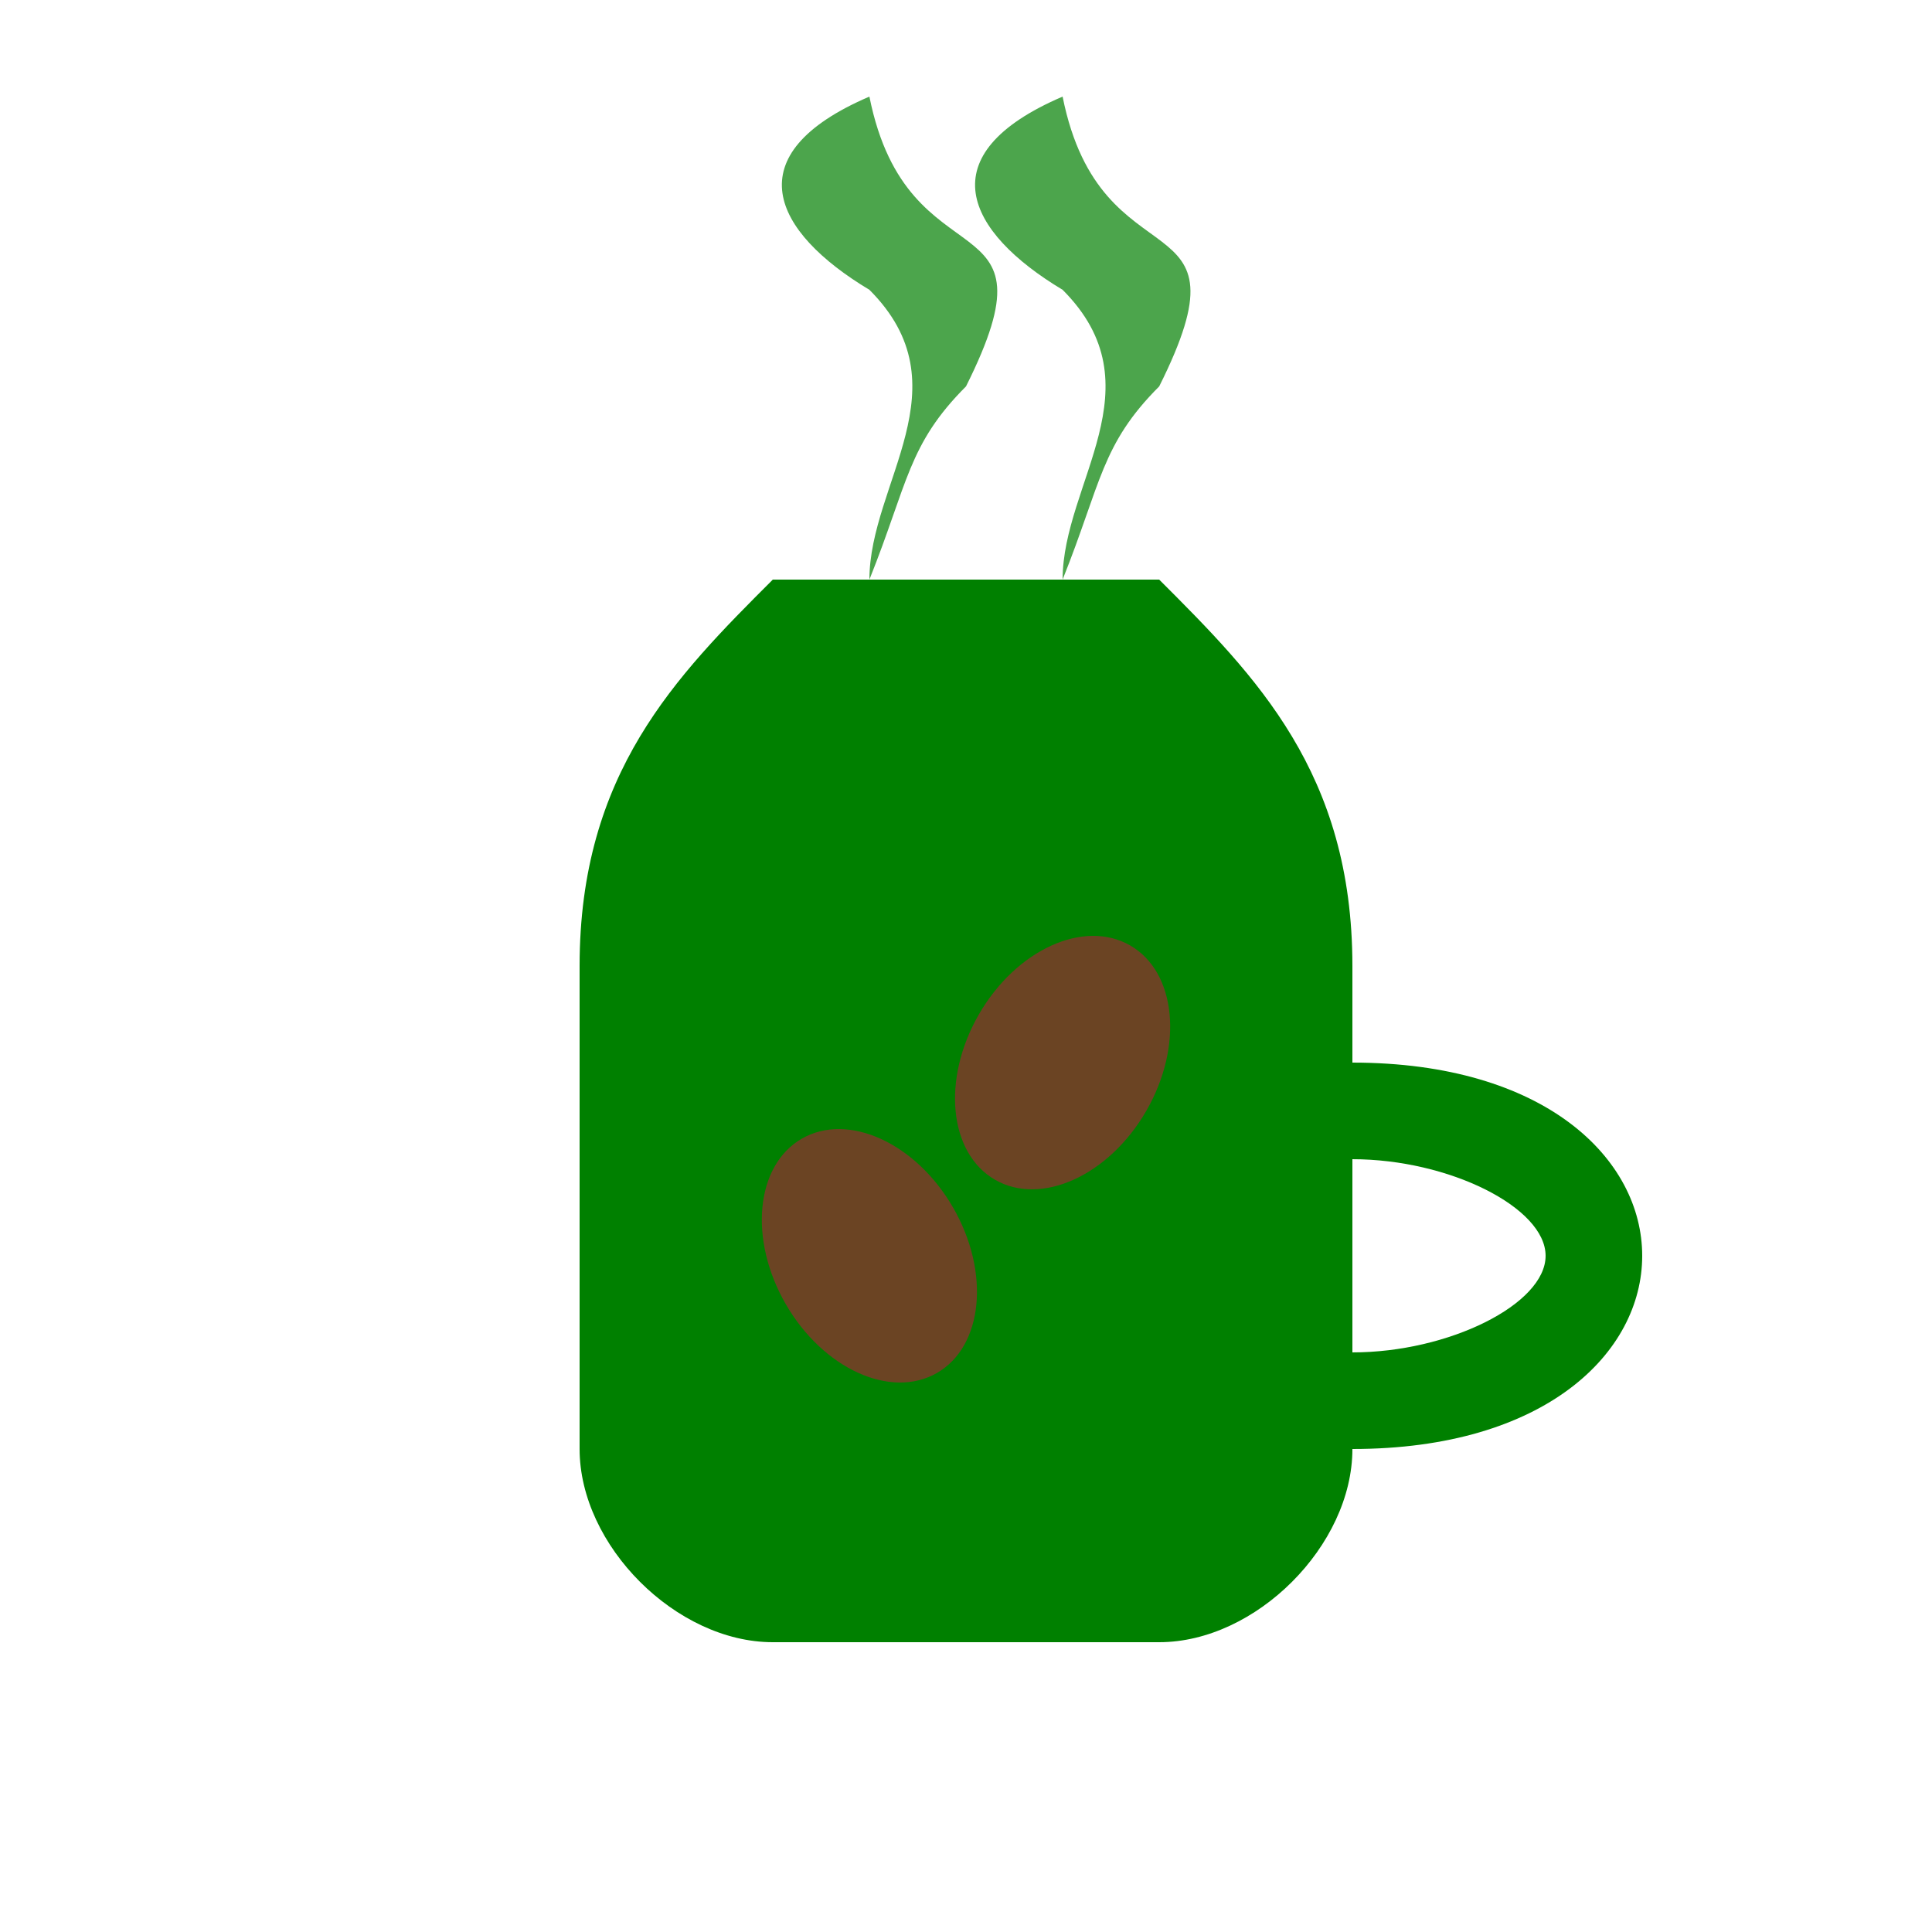 <svg xmlns="http://www.w3.org/2000/svg" width="100" height="100" viewBox="0 0 100 100">
  <style>
    .svg-coffee {
      fill: #008000;
    }
    .svg-steam {
      fill: #008000;
      opacity: 0.7;
    }
    .svg-bean {
      fill: #6b4423;
    }
    @media (prefers-color-scheme: dark) {
      .svg-coffee {
        fill: #00a000;
      }
      .svg-steam {
        fill: #00a000;
        opacity: 0.9;
      }
    }
  </style>
  
  <!-- Coffee Cup -->
  <path class="svg-coffee" d="M30,50 C30,40 35,35 40,30 L60,30 C65,35 70,40 70,50 L70,75 C70,80 65,85 60,85 L40,85 C35,85 30,80 30,75 Z"/>
  
  <!-- Cup Handle -->
  <path class="svg-coffee" d="M70,55 C80,55 85,60 85,65 C85,70 80,75 70,75 L70,70 C75,70 80,67.5 80,65 C80,62.5 75,60 70,60 Z"/>
  
  <!-- Steam -->
  <path class="svg-steam" d="M45,30 C45,25 50,20 45,15 C40,12 38,8 45,5 C47,15 55,10 50,20 C47,23 47,25 45,30 Z"/>
  <path class="svg-steam" d="M55,30 C55,25 60,20 55,15 C50,12 48,8 55,5 C57,15 65,10 60,20 C57,23 57,25 55,30 Z"/>
  
  <!-- Coffee Beans -->
  <ellipse class="svg-bean" cx="45" cy="65" rx="5" ry="7" transform="rotate(-30 45 65)"/>
  <ellipse class="svg-bean" cx="55" cy="55" rx="5" ry="7" transform="rotate(30 55 55)"/>
</svg>